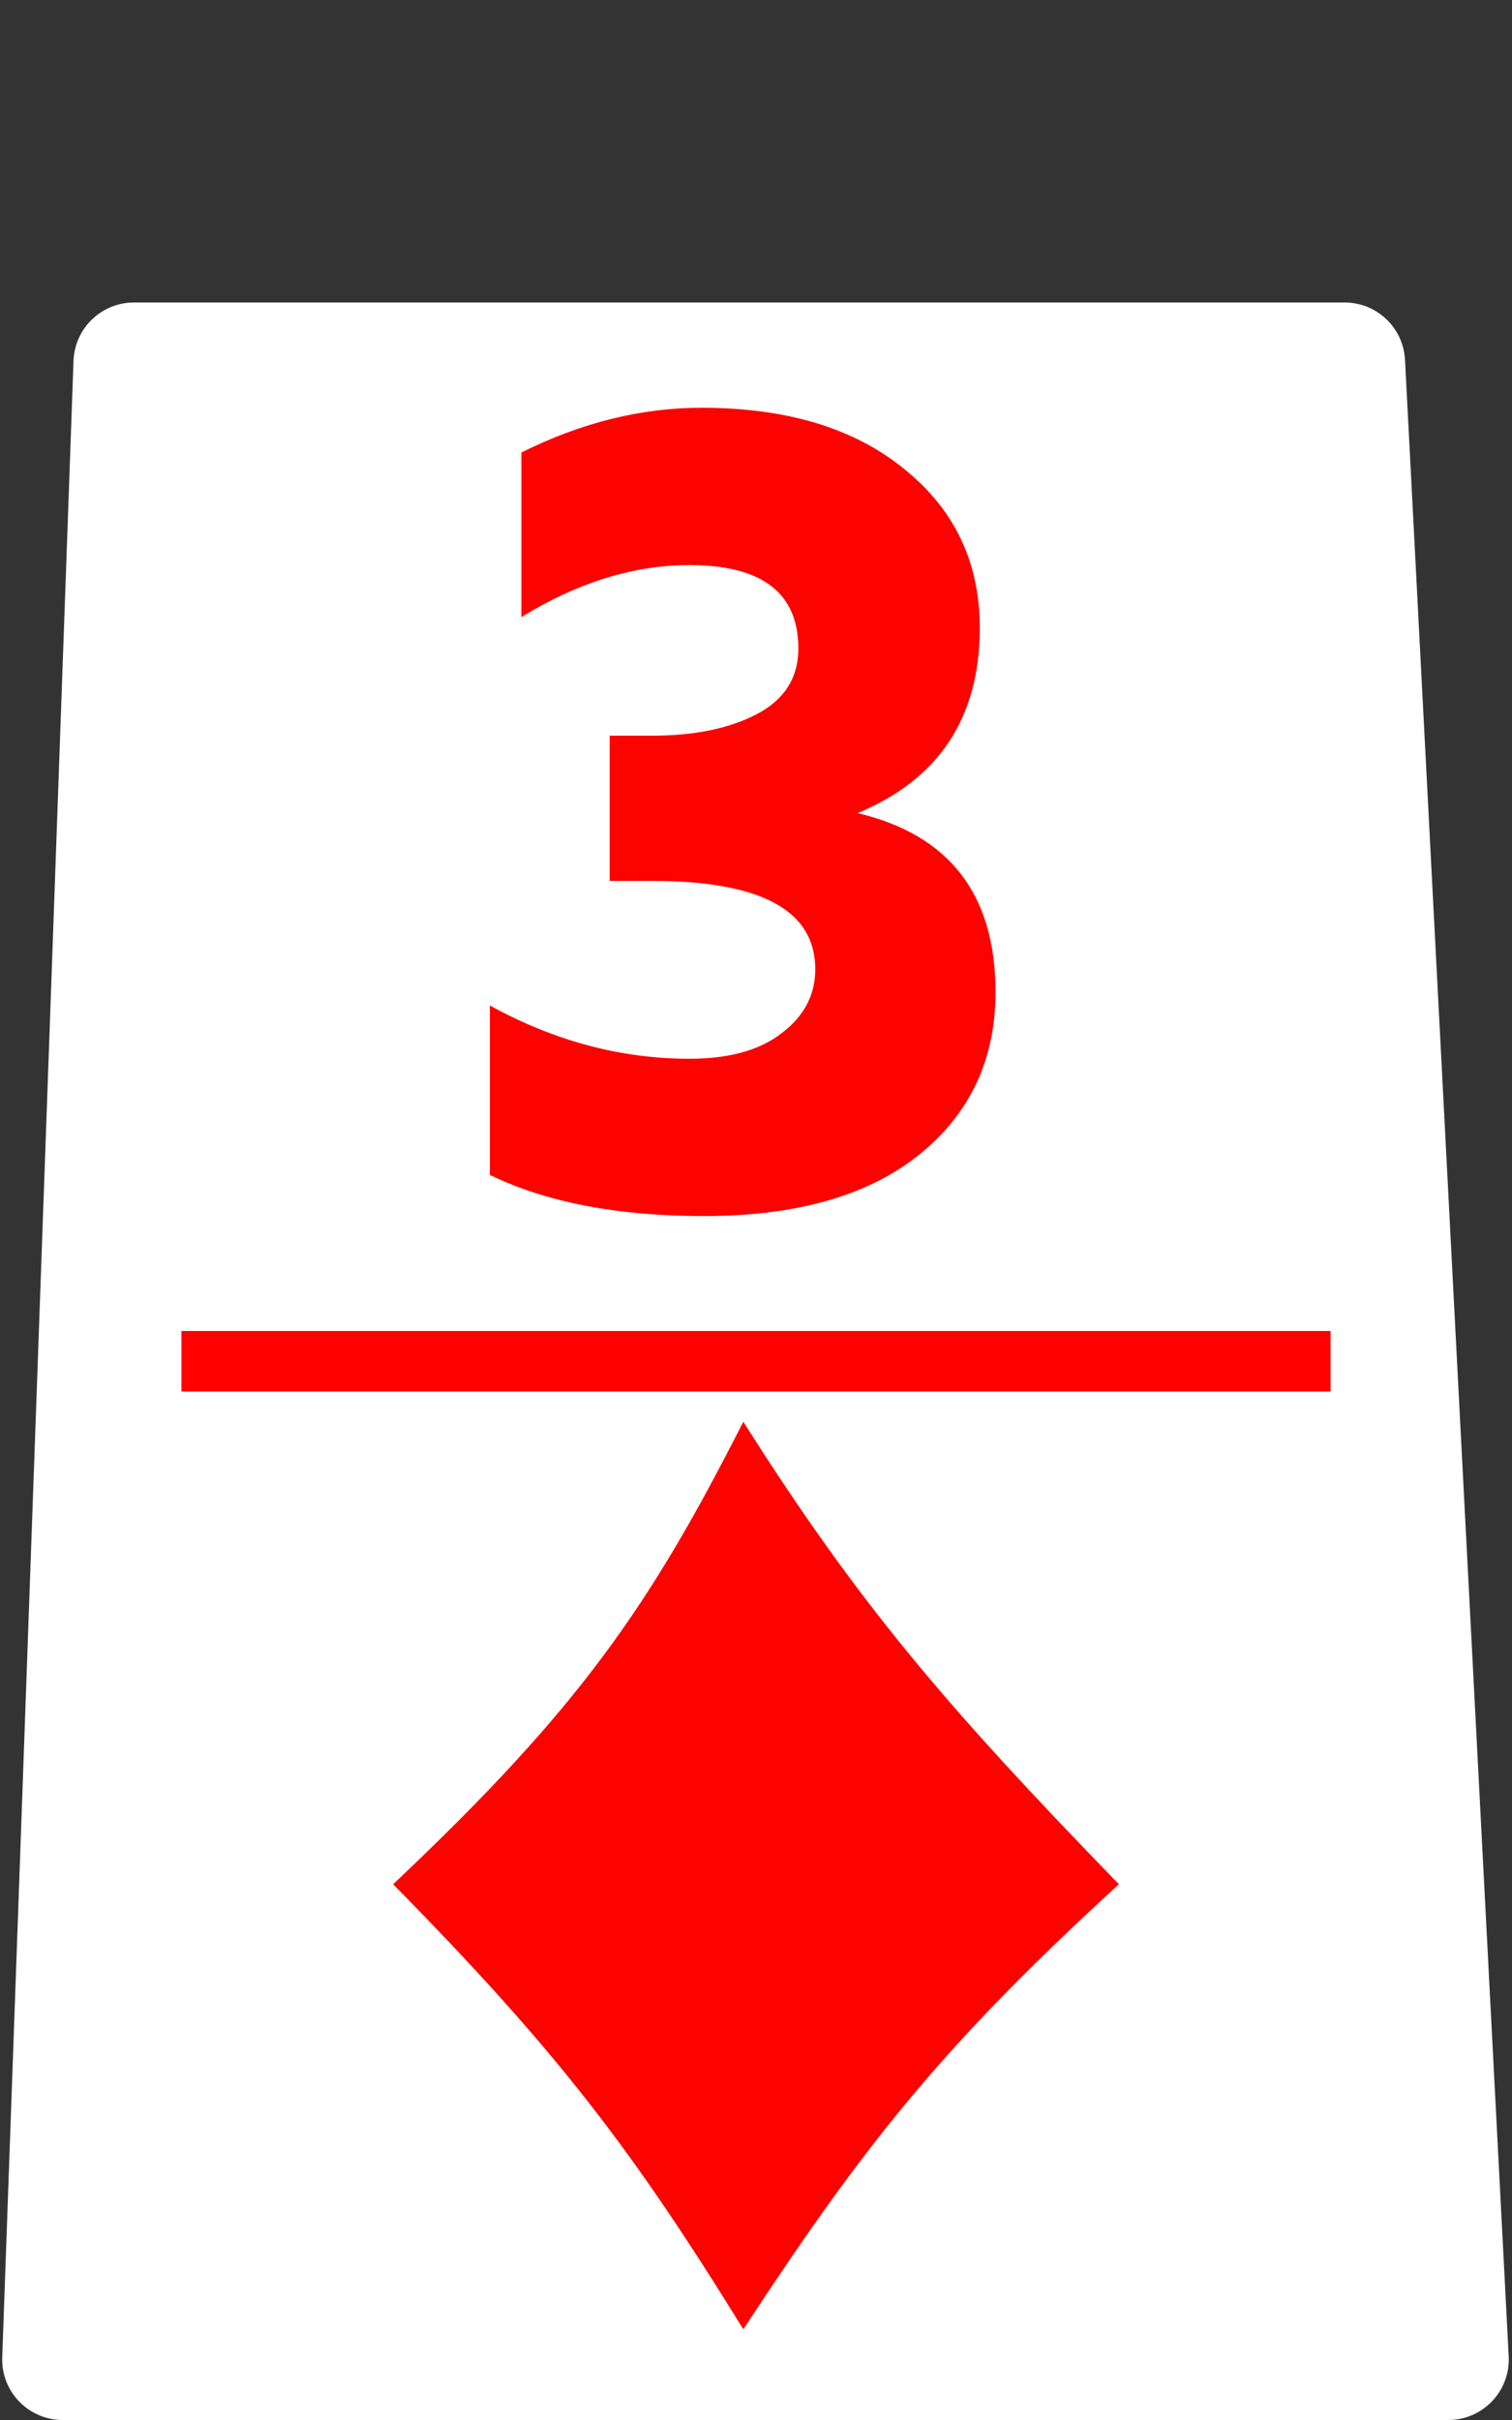 <svg width="50" height="80" viewBox="0 0 50 80" fill="none" xmlns="http://www.w3.org/2000/svg">
<rect x="0" y="0" width="50" height="80" fill="#333333" stroke="none"/>
<path d="M44.465 10H4.43C3.353 10 2.47 10.852 2.431 11.929L0.074 77.929C0.034 79.061 0.94 80 2.073 80H47.893C49.039 80 49.95 79.04 49.891 77.896L46.462 11.896C46.407 10.833 45.529 10 44.465 10Z" fill="white"/>
<path d="M13 62.289C19.163 56.472 21.482 53.103 24.58 47C28.4 53.026 31.256 56.369 37 62.289C31.054 67.731 28.521 71.002 24.58 77C20.89 71.024 18.411 67.787 13 62.289Z" fill="#FC0200"/>
<rect x="6" y="44" width="38" height="2" fill="#FE0100"/>
<path d="M32.92 32.8C32.92 35.04 32.067 36.84 30.36 38.2C28.68 39.533 26.32 40.2 23.28 40.2C20.427 40.2 18.067 39.747 16.2 38.84V33.24C18.333 34.413 20.533 35 22.8 35C24.107 35 25.12 34.72 25.84 34.16C26.587 33.6 26.96 32.893 26.96 32.04C26.96 30.093 25.16 29.12 21.56 29.12H20.16V24.32H21.56C22.973 24.32 24.133 24.08 25.04 23.6C25.947 23.12 26.4 22.4 26.4 21.44C26.4 19.6 25.2 18.68 22.8 18.68C20.96 18.68 19.107 19.253 17.24 20.4V14.96C19.213 13.973 21.2 13.48 23.2 13.48C26.027 13.48 28.267 14.16 29.92 15.52C31.573 16.853 32.4 18.6 32.4 20.76C32.4 23.72 31.053 25.76 28.36 26.88C31.4 27.6 32.92 29.573 32.92 32.8Z" fill="#FC0200"/>
</svg>
